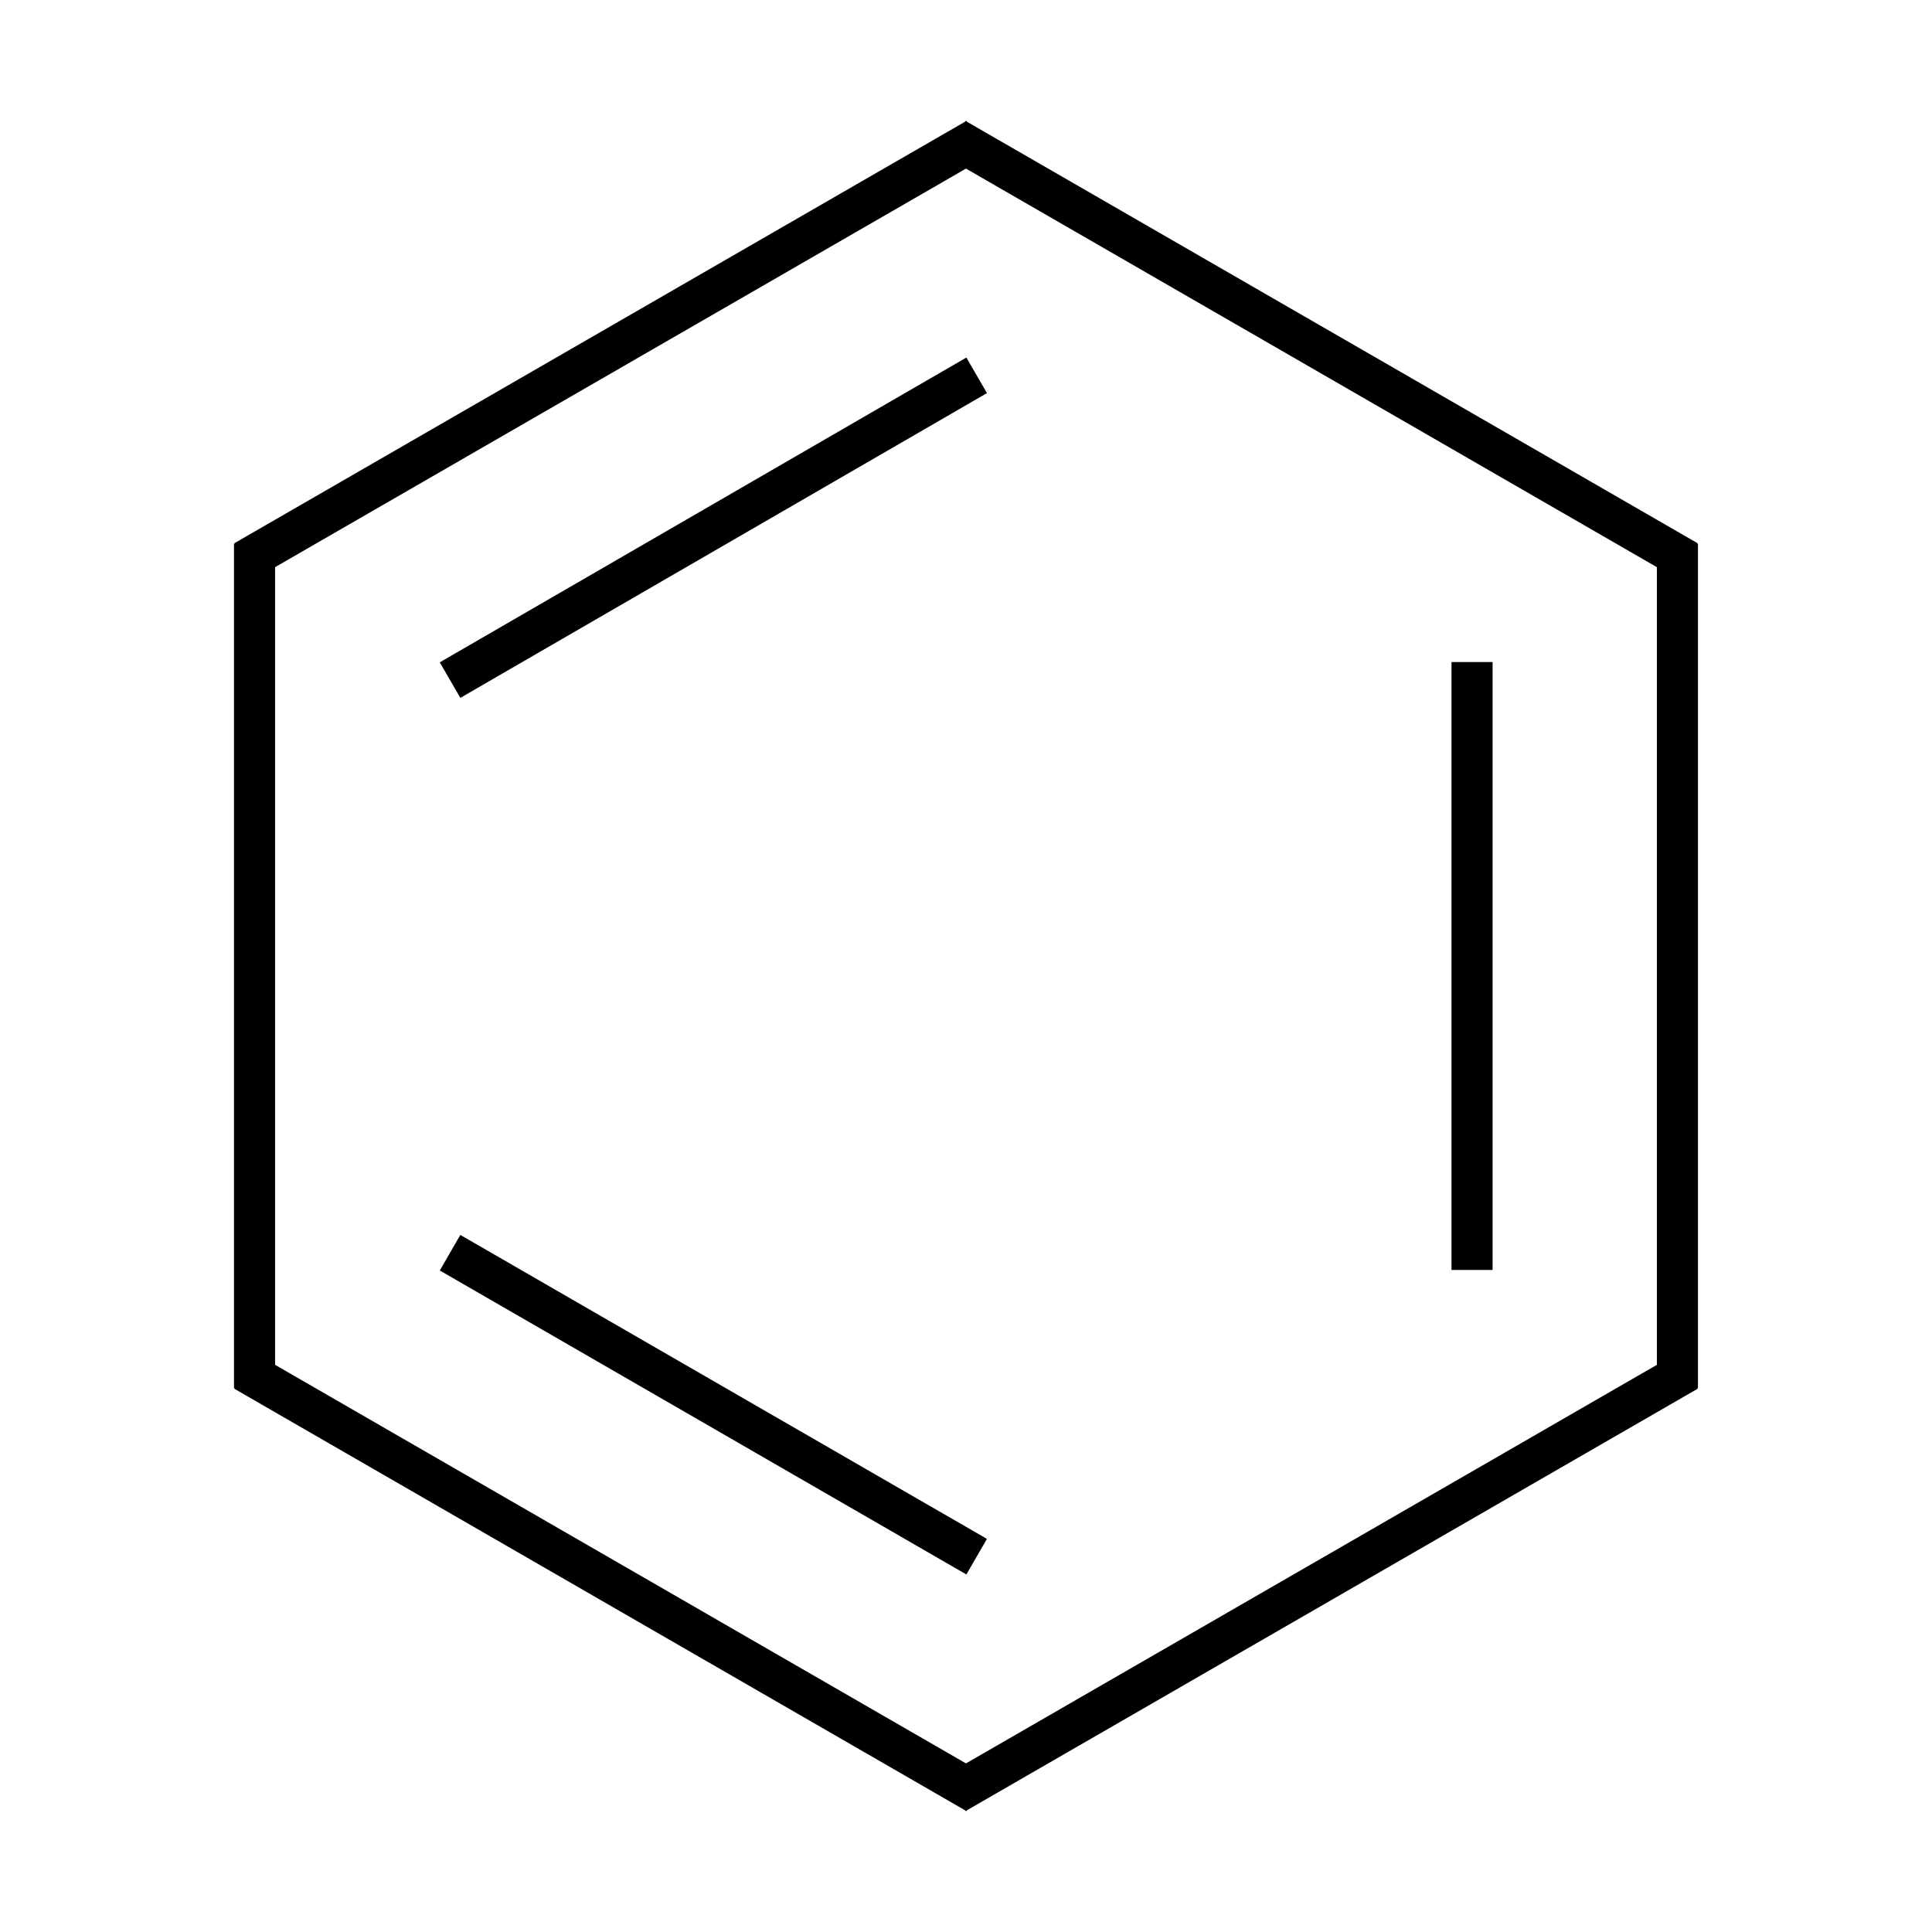 <?xml version="1.0" encoding="UTF-8"?>
<svg xmlns="http://www.w3.org/2000/svg" xmlns:xlink="http://www.w3.org/1999/xlink" width="32pt" height="32pt" viewBox="0 0 32 32" version="1.1">
<g id="surface5">
<path style="fill:none;stroke-width:0.05;stroke-linecap:butt;stroke-linejoin:miter;stroke:rgb(0%,0%,0%);stroke-opacity:1;stroke-miterlimit:10;" d="M 0.853 -0.007 L 1.744 0.507 " transform="matrix(13.607,0,0,13.607,4.216,2.393)"/>
<path style="fill:none;stroke-width:0.05;stroke-linecap:butt;stroke-linejoin:miter;stroke:rgb(0%,0%,0%);stroke-opacity:1;stroke-miterlimit:10;" d="M 1.732 0.486 L 1.732 1.514 " transform="matrix(13.607,0,0,13.607,4.216,2.393)"/>
<path style="fill:none;stroke-width:0.05;stroke-linecap:butt;stroke-linejoin:miter;stroke:rgb(0%,0%,0%);stroke-opacity:1;stroke-miterlimit:10;" d="M 1.482 0.63 L 1.482 1.37 " transform="matrix(13.607,0,0,13.607,4.216,2.393)"/>
<path style="fill:none;stroke-width:0.05;stroke-linecap:butt;stroke-linejoin:miter;stroke:rgb(0%,0%,0%);stroke-opacity:1;stroke-miterlimit:10;" d="M 1.744 1.493 L 0.853 2.007 " transform="matrix(13.607,0,0,13.607,4.216,2.393)"/>
<path style="fill:none;stroke-width:0.05;stroke-linecap:butt;stroke-linejoin:miter;stroke:rgb(0%,0%,0%);stroke-opacity:1;stroke-miterlimit:10;" d="M 0.879 2.007 L -0.012 1.493 " transform="matrix(13.607,0,0,13.607,4.216,2.393)"/>
<path style="fill:none;stroke-width:0.05;stroke-linecap:butt;stroke-linejoin:miter;stroke:rgb(0%,0%,0%);stroke-opacity:1;stroke-miterlimit:10;" d="M 0.879 1.719 L 0.238 1.349 " transform="matrix(13.607,0,0,13.607,4.216,2.393)"/>
<path style="fill:none;stroke-width:0.05;stroke-linecap:butt;stroke-linejoin:miter;stroke:rgb(0%,0%,0%);stroke-opacity:1;stroke-miterlimit:10;" d="M -0 1.514 L -0 0.486 " transform="matrix(13.607,0,0,13.607,4.216,2.393)"/>
<path style="fill:none;stroke-width:0.05;stroke-linecap:butt;stroke-linejoin:miter;stroke:rgb(0%,0%,0%);stroke-opacity:1;stroke-miterlimit:10;" d="M -0.012 0.507 L 0.879 -0.007 " transform="matrix(13.607,0,0,13.607,4.216,2.393)"/>
<path style="fill:none;stroke-width:0.05;stroke-linecap:butt;stroke-linejoin:miter;stroke:rgb(0%,0%,0%);stroke-opacity:1;stroke-miterlimit:10;" d="M 0.238 0.652 L 0.879 0.281 " transform="matrix(13.607,0,0,13.607,4.216,2.393)"/>
</g>
</svg>
